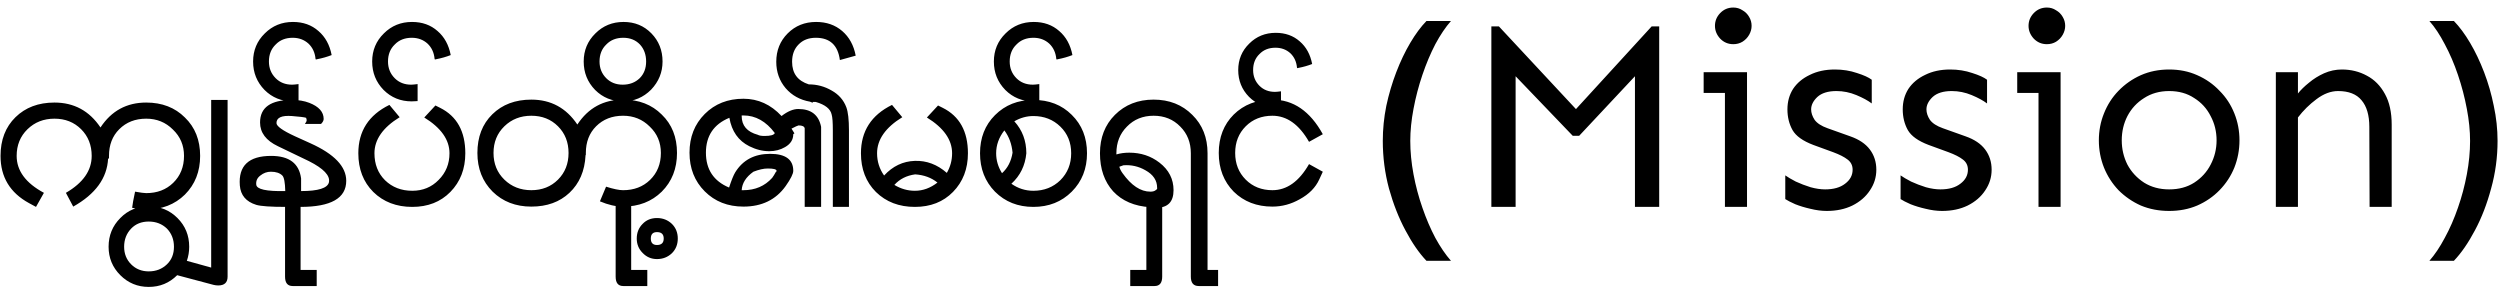 <svg width="290" height="34" viewBox="0 0 290 34" fill="none" xmlns="http://www.w3.org/2000/svg">
<path d="M12.642 18.39H12.54C12.426 20.657 11.078 22.515 8.494 23.966L7.644 22.368C9.638 21.212 10.636 19.784 10.636 18.084C10.636 16.837 10.228 15.806 9.412 14.99C8.596 14.174 7.564 13.766 6.318 13.766C5.071 13.766 4.028 14.174 3.19 14.99C2.351 15.806 1.932 16.837 1.932 18.084C1.932 19.807 2.986 21.235 5.094 22.368L4.176 24L3.36 23.558C1.161 22.357 0.062 20.532 0.062 18.084C0.062 16.225 0.64 14.729 1.796 13.596C2.952 12.463 4.459 11.896 6.318 11.896C8.584 11.896 10.364 12.859 11.656 14.786C12.925 12.859 14.693 11.896 16.96 11.896C18.796 11.896 20.292 12.474 21.448 13.63C22.626 14.763 23.216 16.248 23.216 18.084C23.216 19.897 22.626 21.393 21.448 22.572C20.269 23.728 18.773 24.306 16.96 24.306C16.416 24.306 15.872 24.238 15.328 24.102C15.373 23.694 15.486 23.071 15.668 22.232C16.302 22.345 16.733 22.402 16.96 22.402C18.229 22.402 19.272 22.005 20.088 21.212C20.926 20.396 21.346 19.353 21.346 18.084C21.346 16.86 20.915 15.84 20.054 15.024C19.215 14.185 18.184 13.766 16.96 13.766C15.69 13.766 14.648 14.174 13.832 14.99C13.038 15.783 12.642 16.815 12.642 18.084V18.39ZM17.255 33.282C15.963 33.282 14.864 32.829 13.957 31.922C13.05 31.015 12.597 29.916 12.597 28.624C12.597 27.309 13.05 26.199 13.957 25.292C14.841 24.385 15.94 23.932 17.255 23.932C18.57 23.932 19.68 24.385 20.587 25.292C21.494 26.199 21.947 27.309 21.947 28.624C21.947 29.191 21.856 29.735 21.675 30.256L24.497 31.038V11.59H26.401V32.092C26.401 32.772 26.038 33.112 25.313 33.112C25.131 33.112 24.95 33.089 24.769 33.044L20.553 31.922C19.646 32.829 18.547 33.282 17.255 33.282ZM17.255 25.7C16.416 25.7 15.736 25.972 15.215 26.516C14.671 27.083 14.399 27.785 14.399 28.624C14.399 29.44 14.671 30.12 15.215 30.664C15.759 31.208 16.439 31.48 17.255 31.48C18.093 31.48 18.796 31.208 19.363 30.664C19.907 30.143 20.179 29.463 20.179 28.624C20.179 27.785 19.907 27.083 19.363 26.516C18.796 25.972 18.093 25.7 17.255 25.7ZM34.859 24H33.193C31.402 24 30.246 23.921 29.725 23.762C28.546 23.399 27.912 22.651 27.821 21.518C27.64 19.229 28.852 18.084 31.459 18.084C33.544 18.084 34.7 18.957 34.927 20.702V22.164C36.922 22.164 37.998 21.824 38.157 21.144C38.316 20.373 37.545 19.557 35.845 18.696C35.346 18.447 34.145 17.869 32.241 16.962C30.858 16.305 30.167 15.387 30.167 14.208C30.167 12.463 31.402 11.59 33.873 11.59C34.621 11.59 35.29 11.703 35.879 11.93C36.99 12.361 37.545 12.984 37.545 13.8C37.545 13.981 37.443 14.174 37.239 14.378H35.369C35.505 14.197 35.573 14.049 35.573 13.936C35.573 13.868 35.55 13.777 35.505 13.664C35.301 13.596 34.757 13.528 33.873 13.46C32.672 13.369 32.071 13.641 32.071 14.276C32.071 14.639 32.785 15.149 34.213 15.806L36.015 16.622C38.78 17.869 40.163 19.319 40.163 20.974C40.163 22.991 38.395 24 34.859 24ZM32.751 20.362C32.456 20.067 32.014 19.92 31.425 19.92C30.972 19.92 30.564 20.067 30.201 20.362C29.838 20.634 29.68 20.985 29.725 21.416C29.77 21.96 30.892 22.209 33.091 22.164C33.068 21.167 32.955 20.566 32.751 20.362ZM36.806 6.864C36.76 6.887 36.715 6.898 36.67 6.898C36.624 6.898 36.602 6.875 36.602 6.83C36.534 6.105 36.262 5.515 35.786 5.062C35.287 4.609 34.675 4.382 33.95 4.382C33.134 4.382 32.476 4.643 31.978 5.164C31.456 5.663 31.196 6.32 31.196 7.136C31.196 7.907 31.456 8.553 31.978 9.074C32.476 9.573 33.111 9.822 33.882 9.822C34.04 9.822 34.29 9.799 34.63 9.754V11.726C34.358 11.749 34.131 11.76 33.95 11.76C32.658 11.76 31.57 11.318 30.686 10.434C29.802 9.527 29.36 8.428 29.36 7.136C29.36 5.844 29.813 4.756 30.72 3.872C31.604 2.988 32.692 2.546 33.984 2.546C35.162 2.546 36.148 2.897 36.942 3.6C37.735 4.28 38.245 5.209 38.472 6.388C37.95 6.592 37.395 6.751 36.806 6.864ZM33.95 33.18C33.36 33.18 33.066 32.817 33.066 32.092V23.898H34.868V31.31H36.738V33.18H33.95ZM47.822 24C45.986 24 44.478 23.422 43.3 22.266C42.144 21.11 41.566 19.614 41.566 17.778C41.566 15.217 42.767 13.347 45.17 12.168L46.36 13.596C44.41 14.797 43.436 16.191 43.436 17.778C43.436 19.047 43.844 20.09 44.66 20.906C45.498 21.722 46.552 22.13 47.822 22.13C49.046 22.13 50.066 21.711 50.882 20.872C51.72 20.033 52.14 19.002 52.14 17.778C52.14 16.214 51.165 14.831 49.216 13.63L50.508 12.236L51.052 12.508C53.001 13.483 53.976 15.239 53.976 17.778C53.976 19.591 53.398 21.087 52.242 22.266C51.108 23.422 49.635 24 47.822 24ZM50.618 6.864C50.573 6.887 50.527 6.898 50.482 6.898C50.437 6.898 50.414 6.875 50.414 6.83C50.346 6.105 50.074 5.515 49.598 5.062C49.099 4.609 48.487 4.382 47.762 4.382C46.946 4.382 46.289 4.643 45.79 5.164C45.269 5.663 45.008 6.32 45.008 7.136C45.008 7.907 45.269 8.553 45.79 9.074C46.289 9.573 46.923 9.822 47.694 9.822C47.853 9.822 48.102 9.799 48.442 9.754V11.726C48.17 11.749 47.943 11.76 47.762 11.76C46.47 11.76 45.382 11.318 44.498 10.434C43.614 9.527 43.172 8.428 43.172 7.136C43.172 5.844 43.625 4.756 44.532 3.872C45.416 2.988 46.504 2.546 47.796 2.546C48.975 2.546 49.961 2.897 50.754 3.6C51.547 4.28 52.057 5.209 52.284 6.388C51.763 6.592 51.207 6.751 50.618 6.864ZM72.276 23.966C71.437 23.966 70.542 23.762 69.59 23.354L70.304 21.654C71.165 21.926 71.823 22.062 72.276 22.062C73.545 22.062 74.588 21.665 75.404 20.872C76.243 20.056 76.662 19.013 76.662 17.744C76.662 16.52 76.231 15.5 75.37 14.684C74.531 13.845 73.5 13.426 72.276 13.426C71.007 13.426 69.964 13.834 69.148 14.65C68.355 15.443 67.958 16.475 67.958 17.744V17.948L67.924 18.016C67.833 19.829 67.21 21.28 66.054 22.368C64.921 23.433 63.447 23.966 61.634 23.966C59.821 23.966 58.325 23.388 57.146 22.232C55.967 21.053 55.378 19.557 55.378 17.744C55.378 15.885 55.956 14.389 57.112 13.256C58.268 12.123 59.775 11.556 61.634 11.556C63.901 11.556 65.68 12.519 66.972 14.446C68.241 12.519 70.009 11.556 72.276 11.556C74.112 11.556 75.608 12.134 76.764 13.29C77.943 14.423 78.532 15.908 78.532 17.744C78.532 19.557 77.943 21.053 76.764 22.232C75.585 23.388 74.089 23.966 72.276 23.966ZM61.634 13.426C60.387 13.426 59.345 13.834 58.506 14.65C57.667 15.466 57.248 16.497 57.248 17.744C57.248 18.991 57.667 20.022 58.506 20.838C59.345 21.654 60.387 22.062 61.634 22.062C62.881 22.062 63.912 21.654 64.728 20.838C65.544 20.022 65.952 18.991 65.952 17.744C65.952 16.497 65.544 15.466 64.728 14.65C63.912 13.834 62.881 13.426 61.634 13.426ZM72.299 11.76C71.007 11.76 69.919 11.318 69.035 10.434C68.151 9.527 67.709 8.428 67.709 7.136C67.709 5.844 68.163 4.756 69.069 3.872C69.953 2.988 71.041 2.546 72.333 2.546C73.625 2.546 74.702 2.988 75.563 3.872C76.425 4.756 76.855 5.844 76.855 7.136C76.855 8.383 76.413 9.471 75.529 10.4C74.623 11.307 73.546 11.76 72.299 11.76ZM72.299 4.382C71.483 4.382 70.826 4.643 70.327 5.164C69.806 5.663 69.545 6.32 69.545 7.136C69.545 7.907 69.806 8.553 70.327 9.074C70.826 9.573 71.461 9.822 72.231 9.822C73.025 9.822 73.682 9.573 74.203 9.074C74.702 8.575 74.951 7.929 74.951 7.136C74.951 6.343 74.713 5.685 74.237 5.164C73.739 4.643 73.093 4.382 72.299 4.382ZM72.299 33.18C71.71 33.18 71.415 32.817 71.415 32.092V23.898H73.217V31.31H75.087V33.18H72.299ZM76.209 30.052C75.552 30.052 74.997 29.814 74.543 29.338C74.09 28.885 73.863 28.329 73.863 27.672C73.863 26.992 74.09 26.425 74.543 25.972C74.974 25.519 75.529 25.292 76.209 25.292C76.889 25.292 77.467 25.519 77.943 25.972C78.397 26.425 78.623 26.992 78.623 27.672C78.623 28.352 78.397 28.919 77.943 29.372C77.467 29.825 76.889 30.052 76.209 30.052ZM76.209 26.924C75.733 26.924 75.495 27.173 75.495 27.672C75.495 28.171 75.733 28.42 76.209 28.42C76.731 28.42 76.991 28.171 76.991 27.672C76.991 27.173 76.731 26.924 76.209 26.924ZM97.425 6.966C97.199 5.243 96.269 4.382 94.637 4.382C93.799 4.382 93.13 4.643 92.631 5.164C92.133 5.663 91.883 6.331 91.883 7.17C91.883 8.507 92.529 9.38 93.821 9.788C94.773 9.788 95.657 10.026 96.473 10.502C97.289 10.955 97.856 11.601 98.173 12.44C98.377 12.984 98.479 13.879 98.479 15.126V24H96.609V15.126C96.609 14.197 96.564 13.585 96.473 13.29C96.337 12.633 95.725 12.145 94.637 11.828H94.263L94.297 11.93L93.957 11.794C92.801 11.59 91.861 11.069 91.135 10.23C90.41 9.369 90.047 8.349 90.047 7.17C90.047 5.855 90.489 4.756 91.373 3.872C92.257 2.988 93.357 2.546 94.671 2.546C95.873 2.546 96.881 2.897 97.697 3.6C98.513 4.303 99.035 5.255 99.261 6.456L97.425 6.966ZM93.345 24V14.888C93.3 14.661 93.062 14.548 92.631 14.548C92.518 14.571 92.246 14.695 91.815 14.922C91.951 15.149 92.065 15.33 92.155 15.466L92.019 15.568C92.019 16.203 91.702 16.701 91.067 17.064C90.523 17.381 89.911 17.54 89.231 17.54C88.461 17.54 87.69 17.347 86.919 16.962C85.65 16.327 84.879 15.228 84.607 13.664C82.794 14.412 81.887 15.761 81.887 17.71C81.887 19.659 82.783 21.008 84.573 21.756C84.845 20.917 85.083 20.328 85.287 19.988C86.171 18.56 87.52 17.846 89.333 17.846C91.124 17.846 92.019 18.503 92.019 19.818C92.019 20.158 91.725 20.747 91.135 21.586C90.002 23.173 88.37 23.966 86.239 23.966C84.426 23.966 82.93 23.377 81.751 22.198C80.573 21.019 79.983 19.523 79.983 17.71C79.983 15.897 80.573 14.401 81.751 13.222C82.93 12.043 84.426 11.454 86.239 11.454C87.939 11.454 89.413 12.123 90.659 13.46C91.362 12.916 92.008 12.644 92.597 12.644C94.093 12.644 94.977 13.335 95.249 14.718V24H93.345ZM86.239 13.392H86.035V13.46C86.035 14.571 86.659 15.296 87.905 15.636C88.064 15.727 88.325 15.772 88.687 15.772C89.39 15.772 89.787 15.659 89.877 15.432C88.857 14.072 87.645 13.392 86.239 13.392ZM90.081 19.818C90.081 19.637 89.741 19.546 89.061 19.546C88.585 19.546 88.03 19.671 87.395 19.92C86.534 20.532 86.081 21.246 86.035 22.062H86.239C87.599 22.062 88.71 21.586 89.571 20.634C89.707 20.453 89.855 20.215 90.013 19.92L90.081 19.886V19.818ZM106.126 24C104.29 24 102.783 23.422 101.604 22.266C100.448 21.11 99.87 19.614 99.87 17.778C99.87 15.217 101.072 13.347 103.474 12.168L104.664 13.596C102.715 14.797 101.74 16.191 101.74 17.778C101.74 18.73 102.012 19.591 102.556 20.362C103.554 19.274 104.744 18.707 106.126 18.662C107.486 18.617 108.722 19.081 109.832 20.056C110.24 19.353 110.444 18.594 110.444 17.778C110.444 16.214 109.47 14.831 107.52 13.63L108.812 12.236L109.356 12.508C111.306 13.483 112.28 15.239 112.28 17.778C112.28 19.591 111.702 21.087 110.546 22.266C109.413 23.422 107.94 24 106.126 24ZM106.16 20.226C105.163 20.362 104.358 20.77 103.746 21.45C104.494 21.903 105.288 22.13 106.126 22.13C107.056 22.13 107.928 21.813 108.744 21.178C108.042 20.611 107.18 20.294 106.16 20.226ZM119.871 24C118.08 24 116.595 23.411 115.417 22.232C114.261 21.053 113.683 19.569 113.683 17.778C113.683 15.987 114.261 14.514 115.417 13.358C116.595 12.179 118.08 11.59 119.871 11.59C121.684 11.59 123.169 12.168 124.325 13.324C125.503 14.48 126.093 15.965 126.093 17.778C126.093 19.569 125.503 21.053 124.325 22.232C123.146 23.411 121.661 24 119.871 24ZM119.871 13.46C119.1 13.46 118.363 13.664 117.661 14.072C118.59 15.092 119.055 16.327 119.055 17.778C118.919 19.206 118.341 20.385 117.321 21.314C118.091 21.858 118.941 22.13 119.871 22.13C121.117 22.13 122.16 21.722 122.999 20.906C123.837 20.067 124.257 19.025 124.257 17.778C124.257 16.531 123.837 15.5 122.999 14.684C122.16 13.868 121.117 13.46 119.871 13.46ZM116.505 15.126C115.87 15.942 115.553 16.826 115.553 17.778C115.553 18.594 115.779 19.365 116.233 20.09C116.89 19.501 117.298 18.707 117.457 17.71C117.366 16.713 117.049 15.851 116.505 15.126ZM122.735 6.864C122.69 6.887 122.645 6.898 122.599 6.898C122.554 6.898 122.531 6.875 122.531 6.83C122.463 6.105 122.191 5.515 121.715 5.062C121.217 4.609 120.605 4.382 119.879 4.382C119.063 4.382 118.406 4.643 117.907 5.164C117.386 5.663 117.125 6.32 117.125 7.136C117.125 7.907 117.386 8.553 117.907 9.074C118.406 9.573 119.041 9.822 119.811 9.822C119.97 9.822 120.219 9.799 120.559 9.754V11.726C120.287 11.749 120.061 11.76 119.879 11.76C118.587 11.76 117.499 11.318 116.615 10.434C115.731 9.527 115.289 8.428 115.289 7.136C115.289 5.844 115.743 4.756 116.649 3.872C117.533 2.988 118.621 2.546 119.913 2.546C121.092 2.546 122.078 2.897 122.871 3.6C123.665 4.28 124.175 5.209 124.401 6.388C123.88 6.592 123.325 6.751 122.735 6.864ZM139.055 33.18C138.443 33.18 138.137 32.817 138.137 32.092V17.778C138.137 16.531 137.729 15.5 136.913 14.684C136.097 13.845 135.066 13.426 133.819 13.426C132.573 13.426 131.541 13.845 130.725 14.684C129.909 15.5 129.501 16.531 129.501 17.778V17.914C129.955 17.778 130.453 17.71 130.997 17.71C132.335 17.71 133.502 18.095 134.499 18.866C135.587 19.705 136.131 20.77 136.131 22.062C136.131 23.422 135.463 24.102 134.125 24.102C133.876 24.102 133.638 24.079 133.411 24.034C131.598 23.921 130.17 23.309 129.127 22.198C128.107 21.065 127.597 19.591 127.597 17.778C127.597 15.965 128.175 14.48 129.331 13.324C130.51 12.145 132.006 11.556 133.819 11.556C135.633 11.556 137.129 12.145 138.307 13.324C139.486 14.48 140.075 15.965 140.075 17.778V31.31H141.299V33.18H139.055ZM134.227 21.79C134.227 20.929 133.774 20.249 132.867 19.75C132.074 19.297 131.224 19.104 130.317 19.172L129.841 19.342C129.909 19.591 130.034 19.841 130.215 20.09C131.235 21.518 132.312 22.232 133.445 22.232C133.717 22.232 133.921 22.175 134.057 22.062L134.227 21.926V21.79ZM133.93 33.18H131.108V31.31H132.978V23.898H134.814V32.092C134.814 32.817 134.519 33.18 133.93 33.18ZM153.038 20.804C152.607 21.756 151.848 22.527 150.76 23.116C149.762 23.683 148.708 23.966 147.598 23.966C145.784 23.966 144.288 23.388 143.11 22.232C141.954 21.053 141.376 19.557 141.376 17.744C141.376 15.931 141.954 14.446 143.11 13.29C144.288 12.134 145.784 11.556 147.598 11.556C150.023 11.556 151.972 12.893 153.446 15.568L151.848 16.452C150.692 14.435 149.275 13.426 147.598 13.426C146.351 13.426 145.32 13.834 144.504 14.65C143.688 15.466 143.28 16.497 143.28 17.744C143.28 18.991 143.688 20.022 144.504 20.838C145.32 21.654 146.351 22.062 147.598 22.062C149.275 22.062 150.692 21.053 151.848 19.036L153.446 19.92L153.038 20.804ZM150.642 7.872C150.6 7.893 150.557 7.904 150.514 7.904C150.472 7.904 150.45 7.883 150.45 7.84C150.386 7.157 150.13 6.603 149.682 6.176C149.213 5.749 148.637 5.536 147.954 5.536C147.186 5.536 146.568 5.781 146.098 6.272C145.608 6.741 145.362 7.36 145.362 8.128C145.362 8.853 145.608 9.461 146.098 9.952C146.568 10.421 147.165 10.656 147.89 10.656C148.04 10.656 148.274 10.635 148.594 10.592V12.448C148.338 12.469 148.125 12.48 147.954 12.48C146.738 12.48 145.714 12.064 144.882 11.232C144.05 10.379 143.634 9.344 143.634 8.128C143.634 6.912 144.061 5.888 144.914 5.056C145.746 4.224 146.77 3.808 147.986 3.808C149.096 3.808 150.024 4.139 150.77 4.8C151.517 5.44 151.997 6.315 152.21 7.424C151.72 7.616 151.197 7.765 150.642 7.872ZM165.467 30.25C164.613 29.354 163.8 28.177 163.029 26.719C162.258 25.281 161.623 23.667 161.123 21.875C160.644 20.083 160.404 18.24 160.404 16.344C160.404 14.99 160.54 13.635 160.811 12.281C161.102 10.927 161.488 9.625 161.967 8.375C162.446 7.125 162.988 5.99 163.592 4.969C164.196 3.948 164.821 3.104 165.467 2.438H168.311C167.686 3.146 167.081 4.042 166.498 5.125C165.936 6.208 165.436 7.396 164.998 8.688C164.561 9.979 164.217 11.292 163.967 12.625C163.717 13.938 163.592 15.177 163.592 16.344C163.592 17.594 163.717 18.885 163.967 20.219C164.217 21.552 164.561 22.844 164.998 24.094C165.436 25.365 165.936 26.531 166.498 27.594C167.081 28.656 167.686 29.542 168.311 30.25H165.467ZM172.998 24V3.062H173.873L182.811 12.656L191.592 3.062H192.467V24H189.654V8.844L183.186 15.75H182.436L175.811 8.844V24H172.998ZM201.061 5.125C200.456 5.125 199.946 4.906 199.529 4.469C199.133 4.031 198.936 3.542 198.936 3C198.936 2.438 199.133 1.948 199.529 1.531C199.946 1.094 200.456 0.875 201.061 0.875C201.456 0.875 201.811 0.979 202.123 1.188C202.456 1.375 202.717 1.635 202.904 1.969C203.092 2.281 203.186 2.625 203.186 3C203.186 3.354 203.092 3.698 202.904 4.031C202.717 4.365 202.456 4.635 202.123 4.844C201.811 5.031 201.456 5.125 201.061 5.125ZM200.092 24V8.375H202.654V24H200.092ZM197.623 10.781V8.375H202.654V10.781H197.623ZM211.904 24.469C211.3 24.469 210.665 24.385 209.998 24.219C209.352 24.073 208.769 23.896 208.248 23.688C207.727 23.458 207.342 23.26 207.092 23.094V20.344C207.383 20.552 207.79 20.792 208.311 21.062C208.852 21.312 209.425 21.531 210.029 21.719C210.633 21.885 211.196 21.969 211.717 21.969C212.696 21.969 213.467 21.75 214.029 21.312C214.613 20.875 214.904 20.333 214.904 19.688C214.904 19.188 214.706 18.792 214.311 18.5C213.936 18.208 213.383 17.927 212.654 17.656L210.342 16.812C209.133 16.354 208.331 15.781 207.936 15.094C207.54 14.385 207.342 13.583 207.342 12.688C207.342 11.792 207.561 11 207.998 10.312C208.456 9.625 209.102 9.083 209.936 8.688C210.769 8.271 211.738 8.062 212.842 8.062C213.758 8.062 214.613 8.198 215.404 8.469C216.196 8.719 216.769 8.979 217.123 9.25V12C216.686 11.667 216.092 11.344 215.342 11.031C214.592 10.719 213.821 10.562 213.029 10.562C212.05 10.562 211.311 10.792 210.811 11.25C210.331 11.708 210.092 12.188 210.092 12.688C210.092 13.083 210.227 13.49 210.498 13.906C210.79 14.302 211.29 14.625 211.998 14.875L214.623 15.812C215.644 16.167 216.404 16.677 216.904 17.344C217.404 18.01 217.654 18.792 217.654 19.688C217.654 20.562 217.404 21.365 216.904 22.094C216.425 22.823 215.748 23.406 214.873 23.844C214.019 24.26 213.029 24.469 211.904 24.469ZM225.279 24.469C224.675 24.469 224.04 24.385 223.373 24.219C222.727 24.073 222.144 23.896 221.623 23.688C221.102 23.458 220.717 23.26 220.467 23.094V20.344C220.758 20.552 221.165 20.792 221.686 21.062C222.227 21.312 222.8 21.531 223.404 21.719C224.008 21.885 224.571 21.969 225.092 21.969C226.071 21.969 226.842 21.75 227.404 21.312C227.988 20.875 228.279 20.333 228.279 19.688C228.279 19.188 228.081 18.792 227.686 18.5C227.311 18.208 226.758 17.927 226.029 17.656L223.717 16.812C222.508 16.354 221.706 15.781 221.311 15.094C220.915 14.385 220.717 13.583 220.717 12.688C220.717 11.792 220.936 11 221.373 10.312C221.831 9.625 222.477 9.083 223.311 8.688C224.144 8.271 225.113 8.062 226.217 8.062C227.133 8.062 227.988 8.198 228.779 8.469C229.571 8.719 230.144 8.979 230.498 9.25V12C230.061 11.667 229.467 11.344 228.717 11.031C227.967 10.719 227.196 10.562 226.404 10.562C225.425 10.562 224.686 10.792 224.186 11.25C223.706 11.708 223.467 12.188 223.467 12.688C223.467 13.083 223.602 13.49 223.873 13.906C224.165 14.302 224.665 14.625 225.373 14.875L227.998 15.812C229.019 16.167 229.779 16.677 230.279 17.344C230.779 18.01 231.029 18.792 231.029 19.688C231.029 20.562 230.779 21.365 230.279 22.094C229.8 22.823 229.123 23.406 228.248 23.844C227.394 24.26 226.404 24.469 225.279 24.469ZM237.436 5.125C236.831 5.125 236.321 4.906 235.904 4.469C235.508 4.031 235.311 3.542 235.311 3C235.311 2.438 235.508 1.948 235.904 1.531C236.321 1.094 236.831 0.875 237.436 0.875C237.831 0.875 238.186 0.979 238.498 1.188C238.831 1.375 239.092 1.635 239.279 1.969C239.467 2.281 239.561 2.625 239.561 3C239.561 3.354 239.467 3.698 239.279 4.031C239.092 4.365 238.831 4.635 238.498 4.844C238.186 5.031 237.831 5.125 237.436 5.125ZM236.467 24V8.375H239.029V24H236.467ZM233.998 10.781V8.375H239.029V10.781H233.998ZM251.623 24.469C250.436 24.469 249.342 24.26 248.342 23.844C247.363 23.406 246.498 22.812 245.748 22.062C245.019 21.292 244.456 20.417 244.061 19.438C243.665 18.438 243.467 17.385 243.467 16.281C243.467 15.177 243.665 14.135 244.061 13.156C244.456 12.156 245.019 11.281 245.748 10.531C246.498 9.76 247.363 9.156 248.342 8.719C249.342 8.281 250.436 8.062 251.623 8.062C252.811 8.062 253.894 8.281 254.873 8.719C255.873 9.156 256.738 9.76 257.467 10.531C258.217 11.281 258.79 12.156 259.186 13.156C259.581 14.135 259.779 15.177 259.779 16.281C259.779 17.385 259.581 18.438 259.186 19.438C258.79 20.417 258.217 21.292 257.467 22.062C256.738 22.812 255.873 23.406 254.873 23.844C253.894 24.26 252.811 24.469 251.623 24.469ZM251.623 21.969C252.748 21.969 253.717 21.708 254.529 21.188C255.363 20.646 255.998 19.948 256.436 19.094C256.894 18.219 257.123 17.281 257.123 16.281C257.123 15.26 256.894 14.323 256.436 13.469C255.998 12.594 255.363 11.896 254.529 11.375C253.717 10.833 252.748 10.562 251.623 10.562C250.519 10.562 249.55 10.833 248.717 11.375C247.883 11.896 247.238 12.594 246.779 13.469C246.342 14.323 246.123 15.26 246.123 16.281C246.123 17.281 246.342 18.219 246.779 19.094C247.238 19.948 247.883 20.646 248.717 21.188C249.55 21.708 250.519 21.969 251.623 21.969ZM274.873 24L274.842 14.719C274.842 13.365 274.54 12.333 273.936 11.625C273.352 10.917 272.446 10.562 271.217 10.562C270.383 10.562 269.55 10.875 268.717 11.5C267.904 12.104 267.186 12.812 266.561 13.625V10.844C266.894 10.427 267.321 10.01 267.842 9.594C268.363 9.156 268.946 8.792 269.592 8.5C270.258 8.208 270.946 8.062 271.654 8.062C272.717 8.062 273.686 8.302 274.561 8.781C275.436 9.24 276.133 9.948 276.654 10.906C277.175 11.844 277.436 13.031 277.436 14.469V24H274.873ZM263.998 24V8.375H266.561V24H263.998ZM284.654 30.25H281.811C282.436 29.542 283.029 28.656 283.592 27.594C284.175 26.531 284.686 25.365 285.123 24.094C285.561 22.844 285.904 21.552 286.154 20.219C286.404 18.885 286.529 17.594 286.529 16.344C286.529 15.177 286.404 13.938 286.154 12.625C285.904 11.292 285.561 9.979 285.123 8.688C284.686 7.396 284.175 6.208 283.592 5.125C283.029 4.042 282.436 3.146 281.811 2.438H284.654C285.3 3.104 285.925 3.948 286.529 4.969C287.133 5.99 287.675 7.125 288.154 8.375C288.633 9.625 289.008 10.927 289.279 12.281C289.571 13.635 289.717 14.99 289.717 16.344C289.717 18.24 289.467 20.083 288.967 21.875C288.488 23.667 287.863 25.281 287.092 26.719C286.321 28.177 285.508 29.354 284.654 30.25Z" fill="black"/>
</svg>
